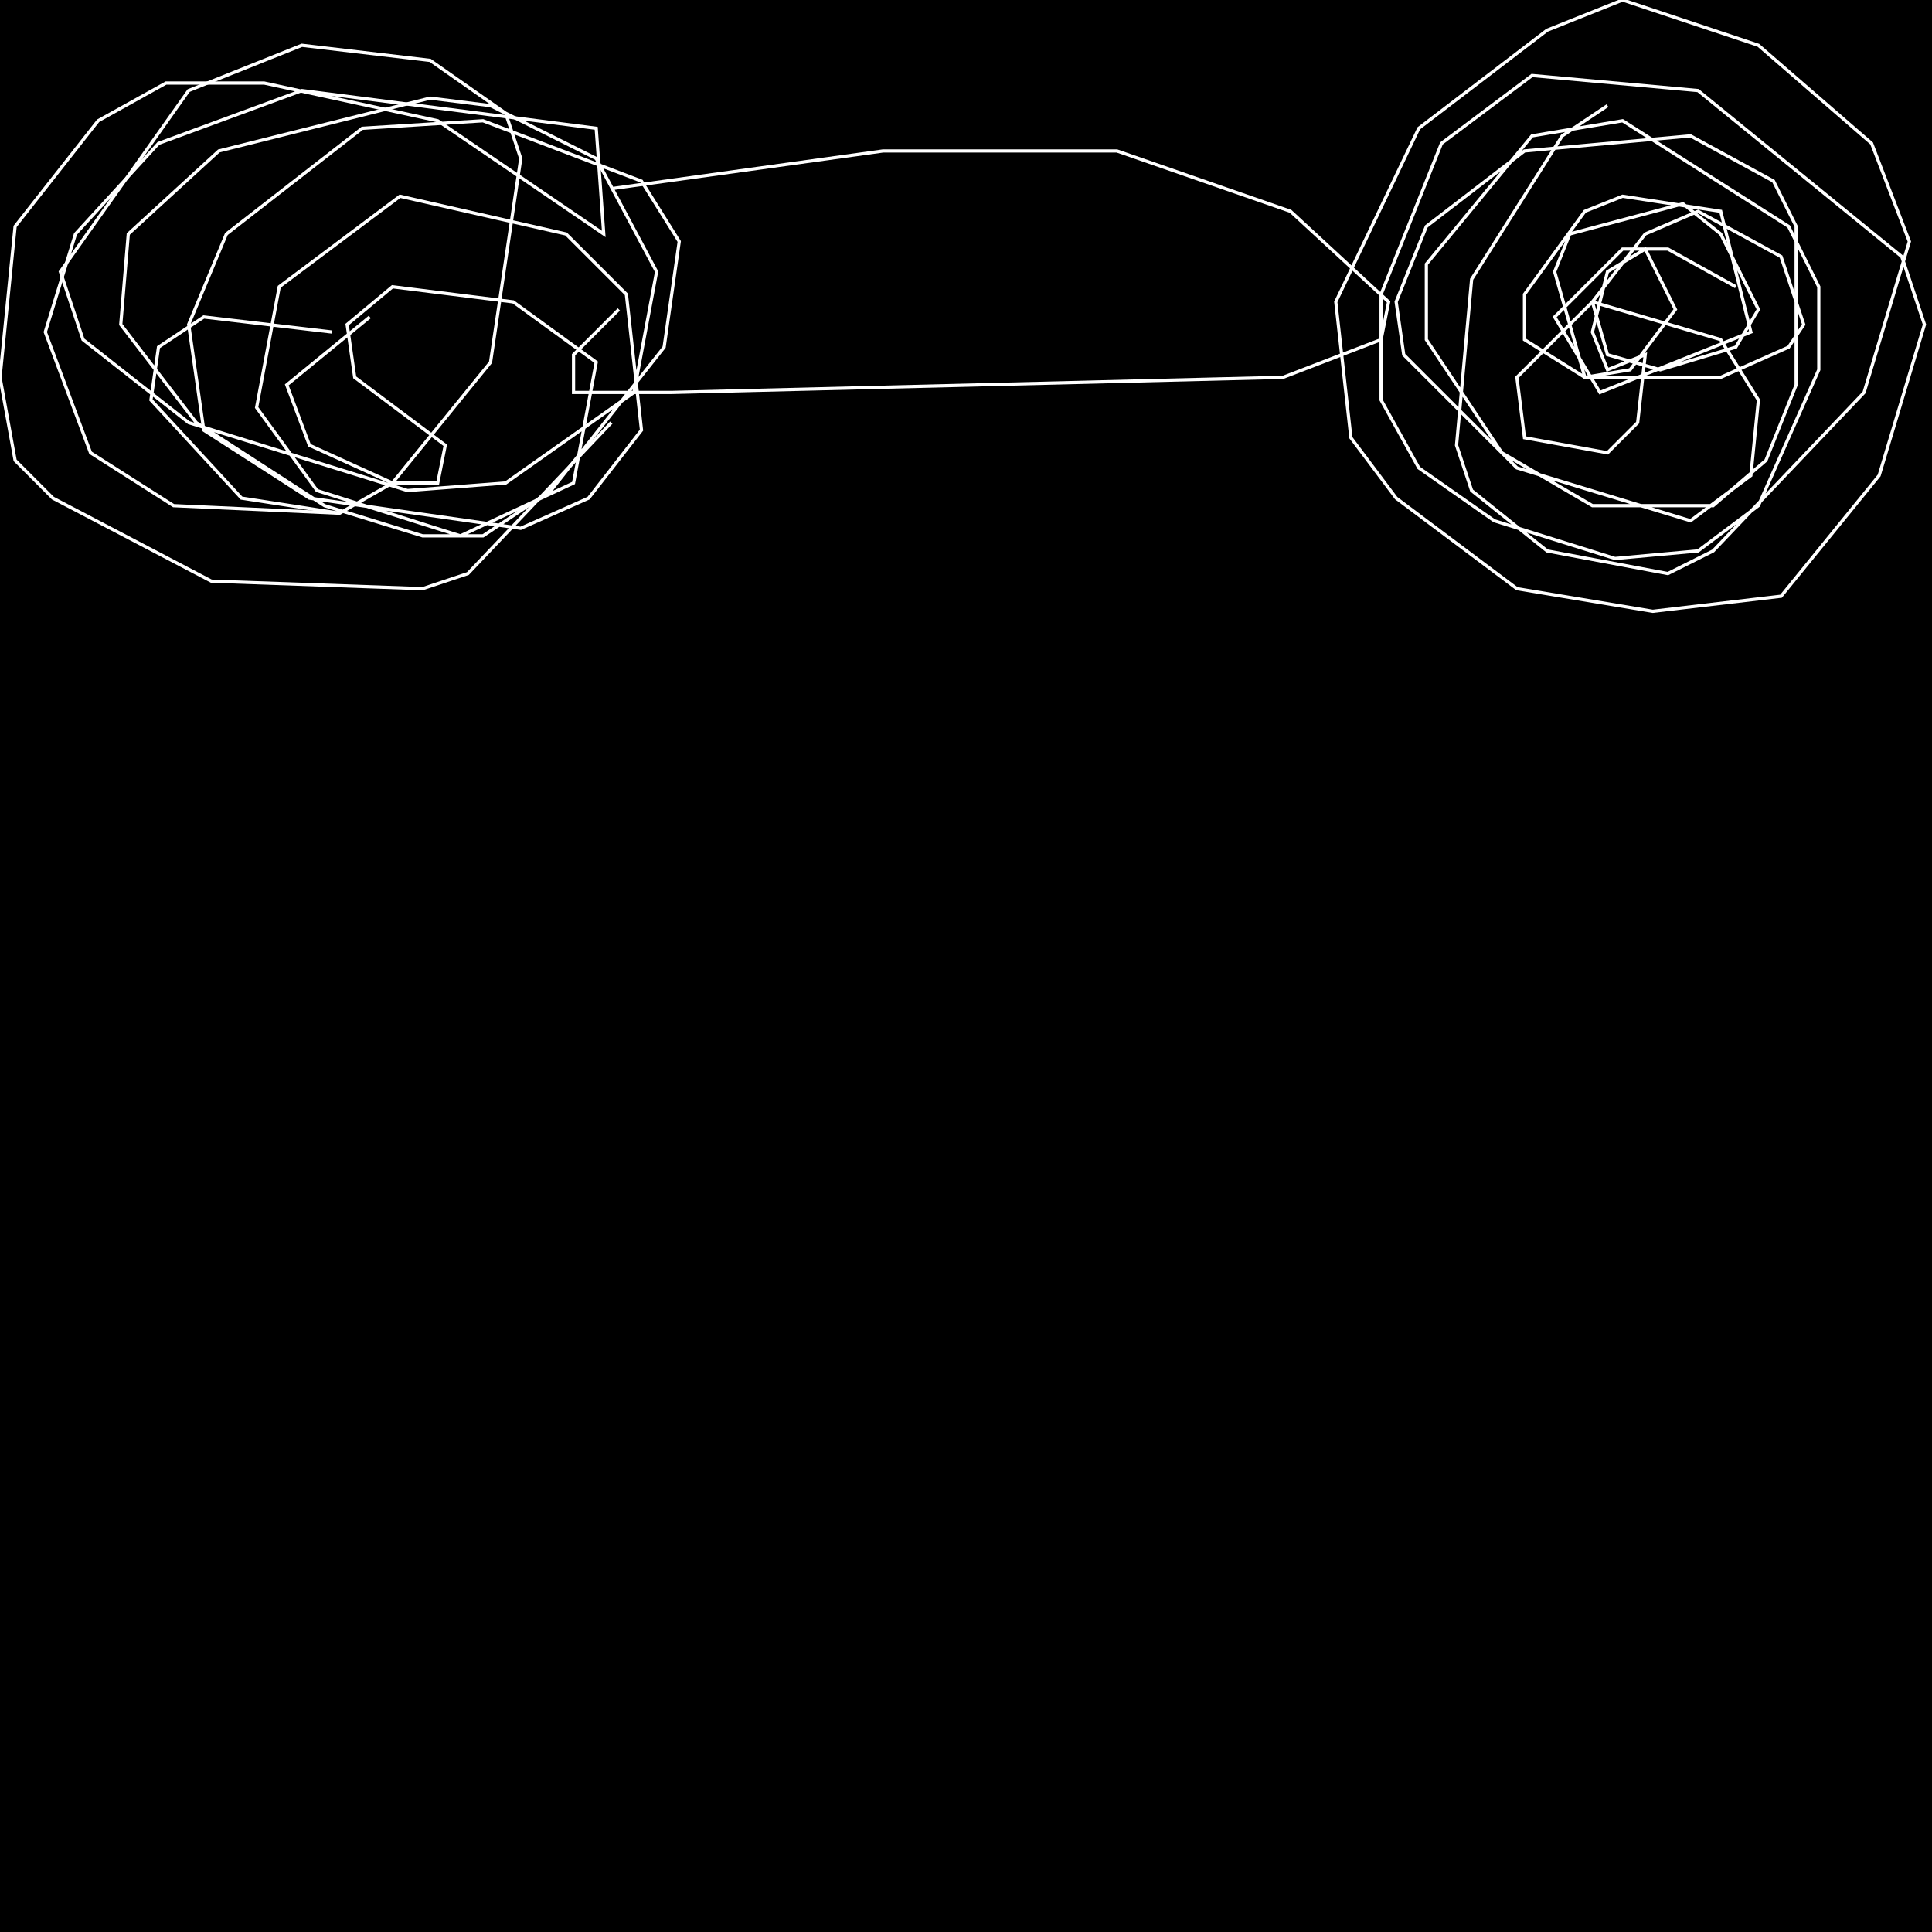 <?xml version="1.0" encoding="UTF-8" standalone="no"?>
<!--Created with ndjsontosvg (https:https://github.com/thompson318/ndjsontosvg) 
	from the simplified Google quickdraw data set. key_id = 6274296018108416-->
<svg width="600" height="600"
	xmlns="http://www.w3.org/2000/svg">
	xmlns:ndjsontosvg="https://github.com/thompson318/ndjsontosvg"
	xmlns:quickdraw="https://quickdraw.withgoogle.com/data"
	xmlns:scikit-surgery="https://doi.org/10.1007/s11548-020-02180-5">

	<rect width="100%" height="100%" fill="black" />
	<path d = "M 105.47 159.38 L 53.91 157.03 L 28.12 140.62 L 14.06 103.12 L 23.44 72.66 L 49.22 44.53 L 93.75 28.12 L 185.16 39.84 L 187.50 72.66 L 135.94 37.50 L 82.03 25.78 L 51.56 25.78 L 30.47 37.50 L 4.69 70.31 L 0.00 117.19 L 4.69 142.97 L 16.41 154.69 L 65.62 180.47 L 131.25 182.81 L 145.31 178.12 L 189.84 131.25" stroke="white" fill="transparent"/>
	<path d = "M 189.84 58.59 L 274.22 46.88 L 346.88 46.88 L 400.78 65.62 L 431.25 93.75 L 428.91 105.47 L 398.44 117.19 L 208.59 121.88 L 178.12 121.88 L 178.12 110.16 L 192.19 96.09" stroke="white" fill="transparent"/>
	<path d = "M 499.22 32.81 L 485.16 42.19 L 457.03 86.72 L 452.34 138.28 L 457.03 152.34 L 480.47 171.09 L 517.97 178.12 L 532.03 171.09 L 578.91 121.88 L 592.97 75.00 L 581.25 44.53 L 546.09 14.06 L 503.91 0.00 L 480.47 9.38 L 440.62 39.84 L 414.84 93.75 L 419.53 135.94 L 433.59 154.69 L 471.09 182.81 L 513.28 189.84 L 553.12 185.16 L 583.59 147.66 L 597.66 100.78 L 590.62 79.69 L 527.34 28.12 L 475.78 23.44 L 447.66 44.53 L 428.91 91.41 L 428.91 124.22 L 440.62 145.31 L 464.06 161.72 L 501.56 173.44 L 527.34 171.09 L 546.09 157.03 L 564.84 114.84 L 564.84 89.06 L 555.47 70.31 L 503.91 37.50 L 475.78 42.19 L 442.97 82.03 L 442.97 105.47 L 466.41 140.62 L 494.53 157.03 L 532.03 157.03 L 548.44 142.97 L 557.81 119.53 L 557.81 70.31 L 550.78 56.25 L 525.00 42.19 L 473.44 46.88 L 442.97 70.31 L 433.59 93.75 L 435.94 110.16 L 471.09 145.31 L 525.00 161.72 L 543.75 147.66 L 546.09 124.22 L 534.38 105.47 L 494.53 93.75 L 471.09 117.19 L 473.44 135.94 L 499.22 140.62 L 508.59 131.25 L 510.94 110.16 L 499.22 114.84 L 494.53 103.12 L 499.22 84.38 L 510.94 77.34 L 520.31 96.09 L 506.25 114.84 L 492.19 117.19 L 482.81 84.38 L 487.50 72.66 L 522.66 63.28 L 534.38 72.66 L 546.09 96.09 L 539.06 107.81 L 515.62 114.84 L 499.22 110.16 L 494.53 93.75 L 510.94 72.66 L 527.34 65.62 L 553.12 79.69 L 560.16 100.78 L 555.47 107.81 L 534.38 117.19 L 492.19 117.19 L 473.44 105.47 L 473.44 91.41 L 492.19 65.62 L 503.91 60.94 L 534.38 65.62 L 543.75 103.12 L 496.88 121.88 L 482.81 98.44 L 503.91 77.34 L 517.97 77.34 L 539.06 89.06" stroke="white" fill="transparent"/>
	<path d = "M 103.12 103.12 L 63.28 98.44 L 49.22 107.81 L 46.88 124.22 L 75.00 154.69 L 105.47 159.38 L 121.88 150.00 L 152.34 112.50 L 161.72 49.22 L 157.03 35.16 L 133.59 18.75 L 93.75 14.06 L 58.59 28.12 L 18.75 84.38 L 25.78 105.47 L 58.59 131.25 L 126.56 152.34 L 157.03 150.00 L 196.88 121.88 L 203.91 84.38 L 185.16 49.22 L 152.34 32.81 L 133.59 30.47 L 67.97 46.88 L 39.84 72.66 L 37.50 100.78 L 60.94 131.25 L 100.78 157.03 L 131.25 166.41 L 150.00 166.41 L 171.09 152.34 L 206.25 107.81 L 210.94 75.00 L 199.22 56.25 L 150.00 37.50 L 112.50 39.84 L 70.31 72.66 L 58.59 100.78 L 63.28 133.59 L 96.09 154.69 L 161.72 164.06 L 182.81 154.69 L 199.22 133.59 L 194.53 91.41 L 175.78 72.66 L 124.22 60.94 L 86.72 89.06 L 79.69 126.56 L 98.44 152.34 L 142.97 166.41 L 178.12 150.00 L 185.16 112.50 L 159.38 93.75 L 121.88 89.06 L 107.81 100.78 L 110.16 117.19 L 138.28 138.28 L 135.94 150.00 L 121.88 150.00 L 96.09 138.28 L 89.06 119.53 L 114.84 98.44" stroke="white" fill="transparent"/>
</svg>